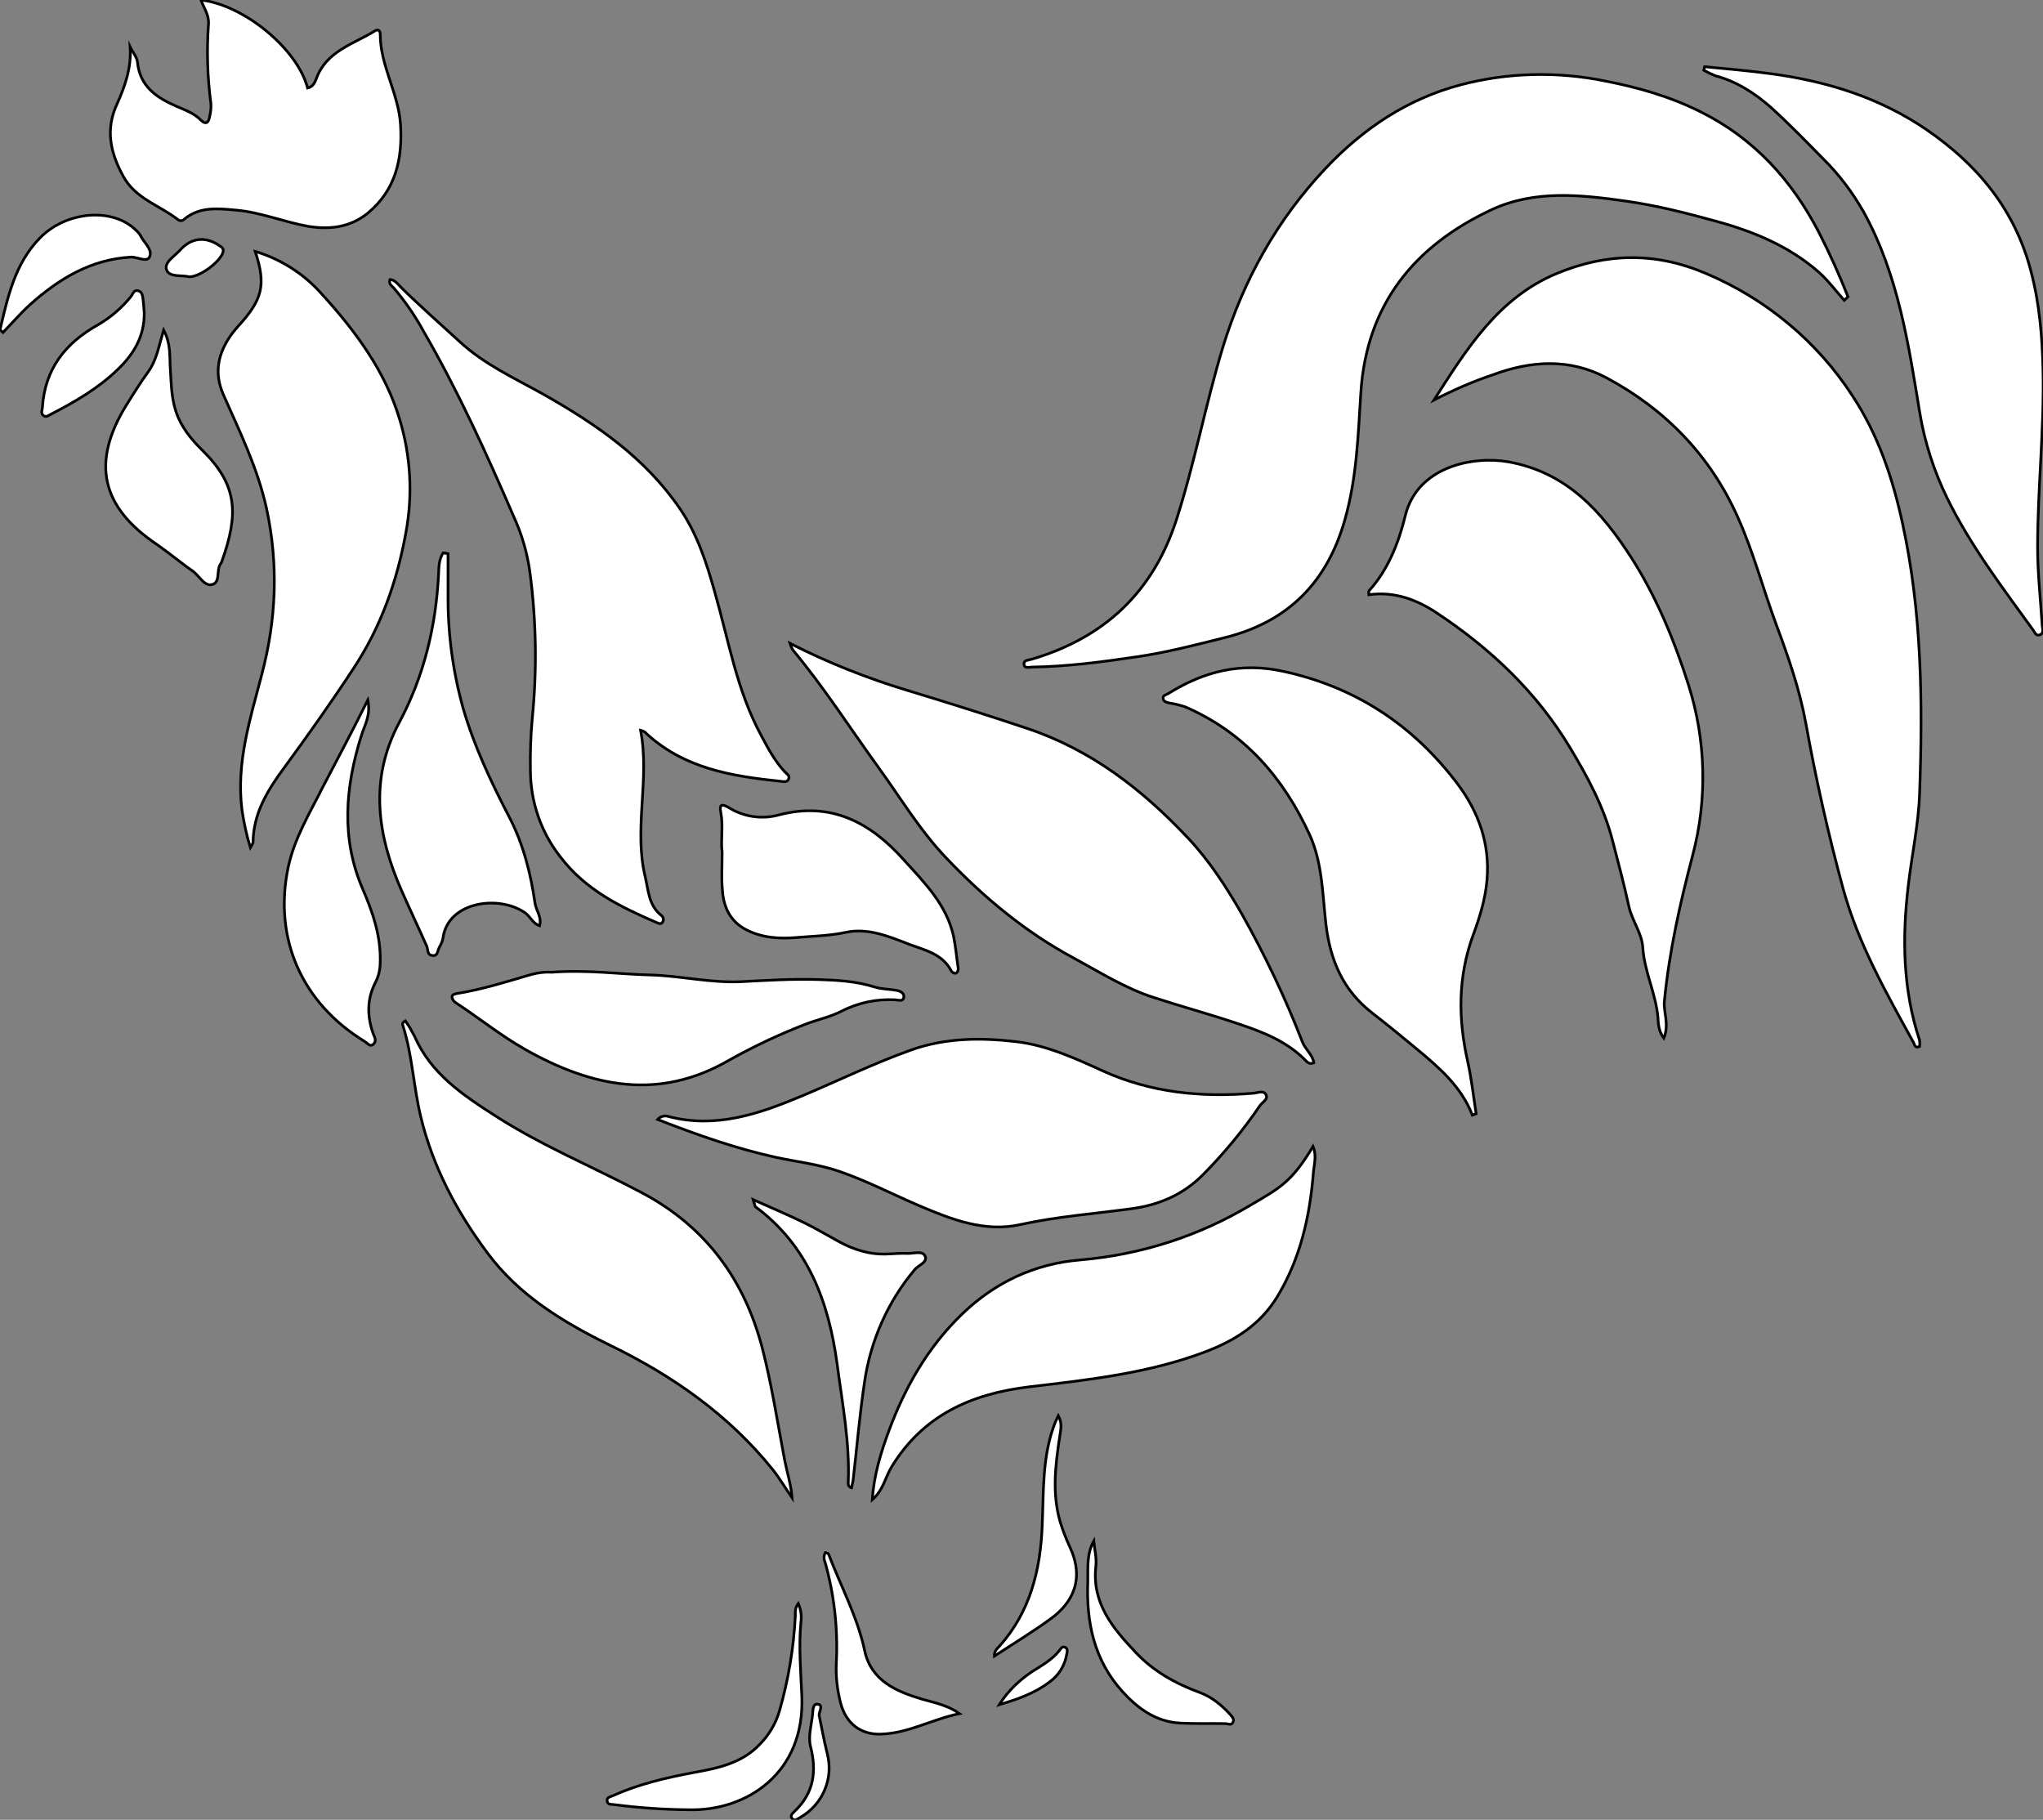 <?xml version="1.0" encoding="utf-8"?>
<!-- Generator: Adobe Illustrator 24.1.0, SVG Export Plug-In . SVG Version: 6.00 Build 0)  -->
<svg version="1.1" id="图层_1" xmlns="http://www.w3.org/2000/svg" xmlns:xlink="http://www.w3.org/1999/xlink" x="0px" y="0px"
	 viewBox="0 0 756.5 673.8" style="enable-background:new 0 0 756.5 673.8;" xml:space="preserve">
<rect x="0" y="0" width="756.5" height="673.8" fill="#808080" stroke="none"/>
<style type="text/css">
	.st0{fill:#FFFFFF;stroke:#000000;stroke-miterlimit:10;}
</style>
<path id="XFF0007M2Gra1OT3" class="st0" d="M682.9,111.2c-3.1-3.5-6-7.4-9.5-10.5c-11-9.6-24.1-15-38-18.8
	c-10.9-3-21.9-5.8-33.1-7.4c-16.9-2.4-34.1-4.3-50.1,3.2c-28.6,13.4-46.2,35.1-48.3,67.7c-1,15.8-1.5,31.6-5.9,47
	c-6.5,23-20.8,37.8-44.5,43.7c-10.8,2.7-21.6,5.5-32.6,7.1c-12.8,1.9-25.7,3.6-38.7,3.8c-1,0-2.8,0.6-3-0.9c-0.3-1.8,1.6-1.6,2.8-2
	c26.8-7.9,44.9-24.7,53.6-51.6c6.8-21.1,10.8-42.8,17.2-63.9c7.6-24.8,20-47.1,37.9-66.1c14-14.9,30.5-25.9,50.2-31.1
	c17.5-4.6,35.8-5,53.5-1.4c12.3,2.4,24.2,5.8,35.5,11.5c19.6,9.8,33.6,25.2,43.6,44.5c4,7.8,7.6,15.8,10.8,23.9L682.9,111.2z"/>
<path id="X1100AAM2Gra7OT6" class="st0" d="M531,148.1c12.1-18.9,23.8-37.9,45.6-46.9c18.4-7.6,36.6-7.9,55.2,0.1
	c22.2,9.4,41.2,25.2,54.3,45.5c9.4,14.3,14.8,30.4,18.4,47.1c7.2,33,7.5,66.5,6.3,100c-0.4,11.4-2.9,22.8-4.2,34.1
	c-2.3,19.4-2,38.5,4.2,57.2c0.1,0.8,0.1,1.5,0,2.3c-1.7,0.7-1.8-0.6-2.2-1.4c-10.1-18.4-20.5-36.6-26.1-57
	c-5.5-20.2-10.1-40.6-13.8-61.2c-2.3-12.6-6.5-24.7-11-36.7c-4.9-13.3-8.5-27-14.3-39.9c-10.2-22.7-26.7-39.7-48.5-51.4
	c-13.6-7.3-28-6.4-42.2-1.1C545.2,141.3,538,144.5,531,148.1z"/>
<path id="XFF9900M2Gra7C03_2_" class="st0" d="M237.2,270.4c3.5,18.2-2.6,36.3,1.7,54.2c1.2,5.1,1.3,10.6,5.9,14.3
	c0.9,0.6,1.1,1.8,0.5,2.6c0,0,0,0.1-0.1,0.1c-0.5,0.6-1.1,0.4-1.8,0.1c-13.5-5.8-26.5-12.1-35.8-24.3c-7.3-9.2-11.2-20.6-11.2-32.4
	c-0.1-6.3,0.1-12.7,0.7-19c1.8-18.1,1.5-36.3-0.9-54.3c-1-7.1-3-14-6-20.5c-10.1-23.4-20.6-46.5-33.4-68.6c-3.1-5.7-6.8-11-11-16
	c-0.7-0.8-2-1.4-1.4-3.1c2,0.1,3,1.9,4.2,3c7,6.9,14.4,13.4,21.6,20c9.2,8.5,20.5,13.6,31.2,19.6c19.4,11,37.5,23.4,50.4,42.3
	c6.4,9.4,9.8,19.9,12.8,30.6c5.2,18,8.2,36.7,17.3,53.4c2.5,4.7,5,9.4,8.7,13.4c0.8,0.8,2.1,1.5,1.3,2.9c-0.6,1-1.8,0.7-2.7,0.6
	c-18.4-1.9-36.3-4.8-50.5-18.3C238.3,270.8,237.7,270.5,237.2,270.4z"/>
<path id="XFF0007M2Gra6OT3_3_" class="st0" d="M616.1,384.4c-2.1-2.8-2-5.5-2.2-7.8c-0.8-8.8-5-16.8-5.6-25.8
	c-0.3-5.2-3.9-9.8-5.1-15c-1.8-8.3-4-16.5-6.1-24.6c-3.2-12.4-9.2-23.5-15.7-34.3c-12.3-20.5-29.2-36.5-49-49.7
	c-7.6-5.1-15.8-8.3-25.5-7c0-0.6-0.2-1.2,0-1.4c7.2-8,11-17.8,13.5-28c4.5-18,24.9-22.1,38.1-19.8c21.7,3.9,34.6,18.4,45.7,35.7
	c9.3,14.6,15.8,30.5,21,46.8c6.5,20.4,7.1,42.3,1.6,63.1c-4.7,17.8-8.7,35.7-10.5,54.1C615.9,374.8,618.2,379.2,616.1,384.4z"/>
<path id="X930000M2Gra7Co5_3_" class="st0" d="M292.5,238.2c13.9,7.1,28.5,12.9,43.4,17.4c14.8,4.5,29.5,9.1,44.1,14
	c23.9,7.9,43,22.7,60,40.8c7.8,8.3,14,17.9,19.6,27.6c8.7,15.4,16.3,31.4,22.7,47.9c1.1,2.7,3.7,4.6,4.2,7.6c-1.6,0.8-2.5-0.3-3.2-1
	c-7.1-7.2-16.3-10.6-25.6-13.7c-10.2-3.4-20.5-6.2-30.6-9.5c-10.5-3.4-19.8-9.3-29.4-14.5c-17.9-9.6-33.3-22.4-47.2-37
	c-9.8-10.2-17.1-22.5-25.4-33.9c-10.4-14.4-20-29.4-31.4-43.1C293.1,239.9,292.8,239.1,292.5,238.2z"/>
<path id="XFF0007M2Gra6OT3_2_" class="st0" d="M243.5,414.5c1-1.1,2.6-1.6,4-1.1c17.7,4.6,33.7-1,49.7-7.7
	c13.5-5.7,26.6-12.1,40.4-17c12.8-4.5,25.8-4.5,38.7-3c11.2,1.3,21.7,6.1,32,10.8c17.8,8.1,36.5,9.9,55.7,8.3
	c1.6-0.1,3.7-1.2,4.7,0.4c1.1,1.8-1.2,2.8-2.1,4.1c-6.2,9.1-13.2,17.6-20.9,25.4c-7.3,7.5-16.3,11.4-26.4,12.8
	c-13.8,1.9-27.7,2.9-41.4,5.9c-13.3,3-25.6-1.9-37.6-7c-9.8-4.2-19.2-9.1-29.3-12.6c-7.7-2.7-15.9-3.6-23.8-5.3
	C272.3,425.2,258.1,420.2,243.5,414.5z"/>
<path id="X1100AAM2Gra8OT6" class="st0" d="M631.2,24.7c8.2,0.8,16.5,1.5,24.6,2.6c20.7,2.8,40.2,8.8,57.7,20.8
	c18.9,13,32.6,29.6,38.5,52.2c3.2,12,4.2,24.2,4.5,36.5c0.5,22-2,43.9-2,65.9c0,9.6,1.1,19.2,1.7,28.9c0.1,1.2,0.8,2.9-1,3.5
	c-1.2,0.4-1.7-0.8-2.2-1.6c-11.5-15.9-23.4-31.5-32.1-49.3c-4.8-9.9-8.2-20.4-10-31.2c-4.2-25.6-8-51.3-20.8-74.5
	c-4.1-7.2-9.1-13.9-15-19.7c-6.3-6.4-12.6-12.9-19.2-18.9c-6-5.3-12.7-9.7-20.6-11.8c-1.5-0.6-3-1.3-4.4-2.1L631.2,24.7z"/>
<path id="XFFCC33M2Gra7Co2" class="st0" d="M94.5,93.1c9.4,2.8,17.9,8.2,24.5,15.6c12.5,13.7,23.6,28.6,29,46.6
	c4.1,13.6,4.9,27.9,2.3,41.9c-3.3,18.2-9.3,35-19.4,50.3c-8.2,12.5-16.9,24.8-25.7,36.8c-6.1,8.3-11.4,16.8-11.5,27.6
	c0,0.4-0.4,0.8-1,1.9c-1.4-4.5-2.4-9.2-3.1-13.9c-2.2-17.4,3-33.6,7.3-50c5.4-20.4,6.3-40.7,1.8-61.6c-3.3-15-9.9-28.4-16-42.2
	c-3.6-8.2-1.9-15.5,3.1-22.4c0.7-0.9,1.4-1.8,2.2-2.7C97.3,110.9,98.6,105.5,94.5,93.1z"/>
<path id="XFF0007M2Gra6OT3_1_" class="st0" d="M545.2,412.9c-4.1-10.6-12.3-17.6-20.6-24.5c-5.4-4.5-10.8-8.9-16.2-13.1
	c-11.1-8.5-15.8-19.7-17.4-32.9c-1.3-11.2-1.3-22.8-6-33.2c-9.7-21.2-24.2-38-46.2-47.5c-1.9-0.6-3.8-1.1-5.8-1.4
	c-1-0.2-2.1-0.5-2.3-1.6c-0.2-1.3,1.1-1.4,1.9-1.9c13.2-8.2,26.8-11.7,42.7-8.2c26.9,5.9,47.9,19.9,64.3,41.5
	c8,10.6,12.2,22.5,11,35.9c-0.6,7-2.7,13.7-5.1,20.2c-5.7,15.5-5.6,31.1-2,47c1.4,6.3,2.1,12.8,3.1,19.2L545.2,412.9z"/>
<path id="X930000M2Gra7Co5_2_" class="st0" d="M150.1,378c1.3,1.8,2.4,3.8,3.4,5.7c6,13.8,17.8,21.7,29.8,29.4
	c17.2,11.1,36.2,18.9,54.3,28.5c23.6,12.5,38,32,44.7,57.7c3.5,13.6,5.6,27.4,8.2,41.1c0.9,4.7,2.4,9.2,2.8,14.2
	c-2.4-3.5-4.6-7.2-7.2-10.5c-16.2-20.1-36.7-34.5-59.8-45.8c-17.4-8.5-34.1-18.5-45.9-34.5c-11.3-15.2-20.1-31.7-24.6-50.3
	c-2.7-11.2-3.1-22.8-6.6-33.7C148.9,379.2,149,378.6,150.1,378z"/>
<path id="XFF0007M2Gra6OT3" class="st0" d="M486.2,424.5c1.5,3.6,0.3,6.9,0.1,10c-1.3,16-4.8,31.4-13.2,45.4
	c-6.3,10.5-15.7,16.4-26.7,20.6c-21.1,8-43.3,10.4-65.3,13c-21.5,2.6-39.3,10.5-51,29.7c-2.3,3.8-3,8.5-7.1,12.1
	c0.6-9.2,3.2-17.5,6.1-25.4c6-16.2,14.4-31,27-43.2c12.3-11.9,27-18.8,44-20.2c22.3-1.9,43.8-8.8,63-20.3
	C474.2,439.7,478.3,437.6,486.2,424.5z"/>
<path id="XF9D886M2Gra2OT15" class="st0" d="M48.2,17.4c0.9,1.9,2.5,3.7,2.7,5.6c0.9,9,7,13.1,14.3,16.3c3.2,1.4,6.5,2.5,9.1,5.1
	c1.8,1.8,2.9,1.2,3.3-1.1c0.4-1.6,0.6-3.3,0.5-4.9c-1.3-9.7-1.6-19.6-0.9-29.4C77.5,5.6,75.5,3,74.4,0c16,1.8,35.8,18.2,39.5,32.6
	c1.9-0.4,2.7-2,3.2-3.4c3.7-10.3,13.7-12.8,21.8-17.8c1.3-0.8,1.9,0.2,1.9,1.3c0,11.7,6.8,21.9,7.5,33.4
	c0.8,12.6-1.7,24.2-12.1,32.8c-6.5,5.3-14.1,6.2-22.1,4.9c-9-1.6-17.5-5.2-26.7-6c-6.6-0.6-13.4-1.4-19.1,3.3
	c-0.6,0.7-1.6,0.8-2.3,0.3c-6.8-5.4-15.8-7.7-20.4-16.2c-4.8-8.8-6.6-17.3-2.3-26.6C46.3,31.9,48.7,25.1,48.2,17.4z"/>
<path id="X930000M2Gra7Co5_1_" class="st0" d="M204.2,360c13.2-1,24.9,0.7,36.6,1c11.2,0.3,22.2,3,33.4,2.5
	c9.6-0.5,19.2-1.1,28.7-0.8c7,0.2,14.2,0.6,21.1,2.8c2.6,0.8,5.3,0.7,7.9,1.2c1.3,0.2,2.9,0.9,2.8,2.4c-0.2,1.9-1.9,1.2-3.2,1.1
	c-6.9-0.4-13.8,1.1-19.9,4.2c-4.4,2.3-9.4,3.2-14,5.1c-9.5,3.7-18.8,8.1-27.7,13.1c-25.9,15-50.7,9.9-75.2-3.9
	c-9.1-5.1-17.2-11.7-25.9-17.4c-0.7-0.4-1.2-1.1-1.4-1.9c-0.2-1,0.7-1.3,1.6-1.5c9.5-1.5,18.6-4.4,27.8-7.1
	C199.1,360.2,201.7,359.8,204.2,360z"/>
<path id="XFF9900M2Gra7C03_1_" class="st0" d="M165.9,205c0,5.1,0,10.2,0,15.4c-0.1,14.2,1.8,28.3,5.6,41.9
	c4,13.8,10.2,27,16.9,39.9c5.3,10.1,8.1,21,9.7,32.2c0.4,2.8,2.6,5.1,1.7,8.4c-2.5-0.9-3.3-3.2-5.1-4.6c-9.2-6.9-28.9-4.8-30.7,9.3
	c-0.2,1.1-0.7,2.2-1.3,3.2c-0.7,1.2-0.5,3.4-2.6,3.1s-1.5-2.2-2.1-3.5c-3-6.8-6.2-13.5-9.2-20.3c-9.1-20.6-12.2-41.4-1-62.4
	c9.2-17.2,13.6-35.6,14.6-54.9c0.1-2.7,0.1-5.6,1.7-8L165.9,205z"/>
<path id="X930000M2Gra7Co5" class="st0" d="M267.4,315.5c-0.6-4.4,0.5-9.6-0.5-14.7c-0.6-2.9,0.4-3.3,2.9-1.8
	c5.6,3.5,12.4,4.5,18.8,2.7c19.3-5,33.8,3,46,16.6c7.6,8.4,15.9,16.6,18.5,28.4c0.8,3.9,1.1,7.8,1.7,11.7c0.1,0.9-0.2,1.8-1.1,2
	c-0.6-0.1-1.2-0.4-1.5-1c-3.3-6.2-9.5-7.5-15.4-9.7c-7.7-3-15.4-6.2-23.5-4.5c-6,1.3-12,1.4-18,1.9c-6.6,0.6-13,0.2-18.9-2.8
	c-5.9-3-8.5-8.3-8.9-14.7C267.1,325.2,267.4,320.7,267.4,315.5z"/>
<path id="XFF9900M2Gra7C03" class="st0" d="M136.2,259.2c1.2,5.8-1.3,9.5-2.4,13.2c-6,19.1-7.6,38.2,0.6,57
	c3.7,8.6,6.6,17.1,6.4,26.6c0,2.6-0.5,5.3-1.7,7.6c-3.3,6.3-3.2,12.7-0.9,19.2c0.5,1.2,1.3,2.5,0.2,3.7c-1.4,1.4-2.3-0.3-3.4-0.9
	c-23.2-14.2-33.8-38-28.3-64.4c2.3-10.9,8.1-20.3,13-30.1C125,281,130.4,270.8,136.2,259.2z"/>
<path id="XFFCC33M2Gra8Co2" class="st0" d="M60.6,122.2c2.6,5,2.2,9.2,2.4,13.2c0.4,5.6,0.3,11.3,2.1,16.8c1.9,5.9,5.7,10.5,10,14.7
	c12.8,12.7,13.4,23.3,7,41.1c-0.1,0.3-0.3,0.6-0.5,0.9c-1.6,2.4,0.2,7.1-3.4,7.6c-2.7,0.4-4.5-3.4-6.9-5.1
	c-4.5-3.1-8.7-6.7-13.2-9.8c-20.7-13.9-24.4-30.4-11.3-51.6c2.6-4.2,5.3-8.5,8.2-12.5C58,133.3,58.8,128.2,60.6,122.2z"/>
<path id="XDAA6B7M2Gra3OT11" class="st0" d="M278.9,444.2c6.9,3.1,12.9,5.6,18.8,8.5c4.3,2.1,8.5,4.6,12.7,6.9
	c5.8,3.2,11.9,5.1,18.6,4.7c2.3-0.1,4.7-0.3,7-0.2c2.3,0.1,5.5-1.1,6.5,0.9c1.2,2.4-2.4,3.4-3.8,5.1c-10,11.9-16.4,26.4-18.6,41.8
	c-1.8,12-2.8,24.1-4.2,36.2c-0.2,0.9-0.4,1.8-0.6,2.8c-1.4-0.5-1.2-1.5-1.2-2.1c0.6-14.7-2.2-29.2-4.1-43.6
	c-3.1-23-10.7-43.9-30.3-58.4C279.5,446.5,279.5,446.1,278.9,444.2z"/>
<path id="XA34F1FM2Color24_5_" class="st0" d="M295.6,593.7c0.9,2.1,1.3,4.4,1,6.7c-0.9,9.2-0.1,18.3,0.3,27.4
	c1.3,28.9-20.6,42.9-42,42.3c-9.2-0.1-18.3-0.7-27.4-1.9c-1.1-0.2-2.6,0.2-2.7-1.5c-0.1-1.2,1.2-1.4,2.1-1.8
	c9.6-4.3,19.8-6.7,30.1-8.6c8.8-1.6,17.7-3.4,24.3-10.4c3.4-3.4,5.9-7.6,7.3-12.3c3.3-11.5,5.3-23.3,5.9-35.3
	C294.5,597,294.3,595.4,295.6,593.7z"/>
<path id="XA34F1FM2Color24_4_" class="st0" d="M355.3,634.5c-10,2-18.9,7.3-29.2,7.6c-7.5,0.2-12.8-4-14.8-11.4
	c-1.3-5-1.9-10.2-1.6-15.3c0.6-12.5-0.8-25-4.2-37c-0.5-1.1-0.5-2.4,0.1-3.5c0.4,0.1,1.1,0.2,1.2,0.5c4.5,11.9,10.7,23.2,13.4,35.9
	c2.4,11,11.6,15,21.4,17.9C346.3,630.5,351.1,631.5,355.3,634.5z"/>
<path id="XD40011M2Gra1OT2_1_" class="st0" d="M0,122.1c2.9-12.2,5.5-24.5,14.8-34c9.8-10,27-11.4,35.6-2.8c0.6,0.5,1.2,1.2,1.6,1.9
	c1.2,2.6,4.6,5.1,3.4,7.9c-1,2.2-4.5,0-6.9,0.1c-14.9,0.8-26.8,8.1-37.5,17.7c-3.5,3.2-6.6,6.8-9.9,10.2L0,122.1z"/>
<path id="XA34F1FM2Color24_3_" class="st0" d="M405,570.6c0.3,3.1,1.1,6.2,0.8,9.2c-1.6,13.7,6.2,23,14.6,31.9
	c6.6,7.1,14.9,11.7,23.9,15c4.5,1.7,8,4.6,11.2,8.1c0.8,0.9,1.7,1.8,1,3s-1.8,0.4-2.7,0.4c-5.7-0.1-11.3,0.1-16.9-0.2
	c-8.9-0.5-15.6-5.4-21.3-11.7c-10.5-11.6-13.4-25.7-12.8-40.7C402.9,580.7,402.3,575.5,405,570.6z"/>
<path id="XD40011M2Gra1OT2" class="st0" d="M53.4,115.9c0.1,8.7-3.9,15.2-9.7,20.8c-7.2,7-15.8,12-24.7,16.6c-1,0.5-2,1.5-3.1,0.4
	c-0.9-0.8-0.2-1.9-0.2-2.8c0.9-14.3,8.5-23.9,20.7-30.7c4.6-2.7,8.7-6.2,12-10.3c0.8-0.9,1.1-2.8,2.9-2.2c1.5,0.5,1.5,2.1,1.7,3.4
	C53.2,112.8,53.3,114.5,53.4,115.9z"/>
<path id="XA34F1FM2Color24_2_" class="st0" d="M391.9,524.2c1.6,3,0.8,5.4,0.5,7.7c-1.6,10.6-2.9,21.1,0.2,31.7
	c1,3.2,2.2,6.3,3.6,9.3c5.4,11.7,1.2,20.5-7.3,26.6c-6.6,4.8-13.5,9-20.7,13.7c-0.1-2,1.2-2.9,2-3.8c11.2-12.6,15-27.8,15.7-44.1
	c0.6-13.1-0.1-26.3,4.9-38.8C391,526,391.3,525.5,391.9,524.2z"/>
<path id="XA34F1FM2Color24_1_" class="st0" d="M303.3,635.1c1,4.7,1.8,9.4,3,14.1c2.5,9.3-1.7,19.1-10.1,23.8c-1,0.6-2.1,1.5-3,0.2
	c-0.7-1,0.4-1.9,1-2.5c7.2-6.8,8.3-14.8,5.9-24.2c-0.9-3.6,0.4-7.9,0.8-11.8c0.1-1.5,0.1-3.8,1.7-3.7
	C305.1,631.2,303.3,633.6,303.3,635.1z"/>
<path id="XBD54E0M2Gra6OT1" class="st0" d="M70.1,102.5c-2.6-0.7-7.1,0.2-8.3-2.3c-1.4-2.9,2.7-5.2,4.7-7.4c4.4-5,9.8-5.4,15.1-1.6
	c0.8,0.5,1.2,1,1,2C82,96.5,74.3,102.5,70.1,102.5z"/>
<path id="XA34F1FM2Color24" class="st0" d="M370,631.2c3.1-4.9,7.3-9,12.1-12.2c3.6-2.3,7.5-4.4,10.2-7.9c0.5-0.6,1-1.6,2-1.2
	c1.2,0.5,0.9,1.7,0.7,2.6c-0.7,4.2-3,7.9-6.4,10.3C383.1,627,376.7,629.2,370,631.2z"/>
</svg>
